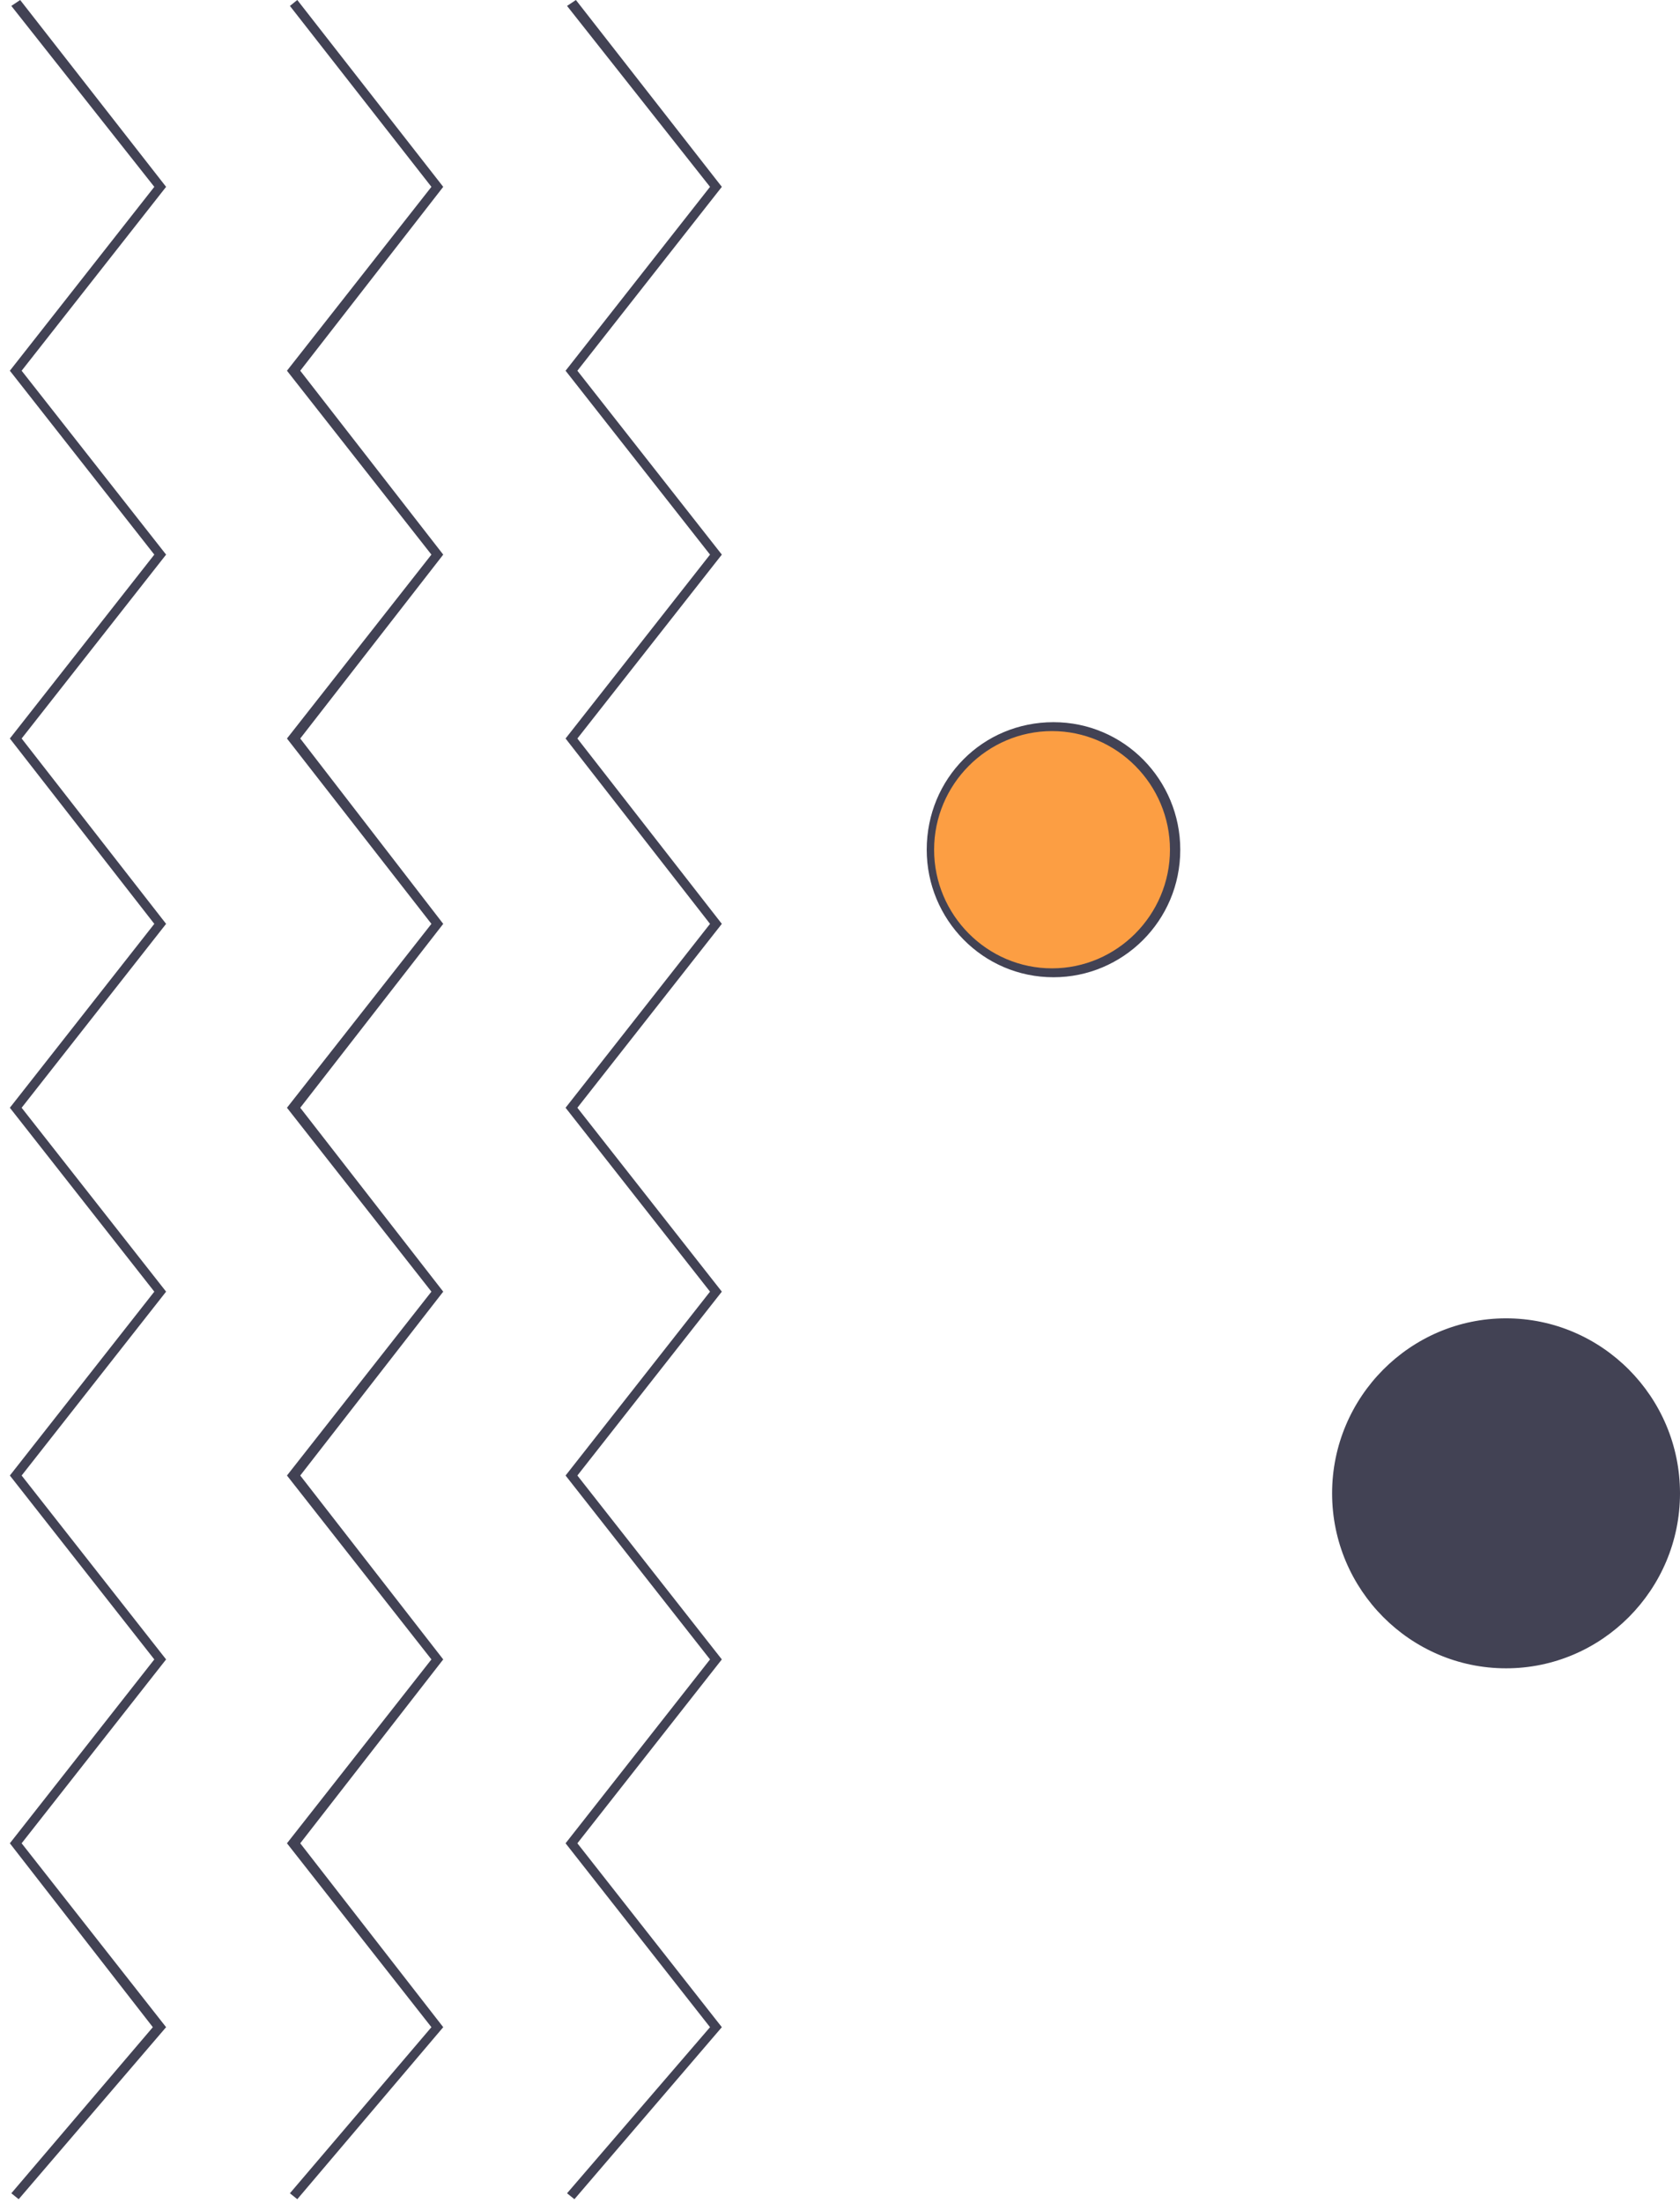 <svg width="74" height="97" viewBox="0 0 74 97" fill="none" xmlns="http://www.w3.org/2000/svg">
<path d="M12.64 48.775L19.003 56.872L12.64 64.968L19.003 73.065L12.64 81.161L19.003 89.258L12.77 96.571L13.095 96.832L19.523 89.258L13.225 81.161L19.523 73.065L13.225 64.968L19.523 56.872L13.225 48.775L19.523 40.678L13.225 32.517L19.523 24.42L13.225 16.323L19.523 8.227L13.095 -0L12.77 0.261L19.003 8.227L12.64 16.323L19.003 24.42L12.64 32.517L19.003 40.678L12.64 48.775Z" fill="#424254"/>
<path d="M0.434 48.775L6.797 56.872L0.434 64.968L6.797 73.065L0.434 81.161L6.732 89.258L0.499 96.571L0.823 96.832L7.316 89.258L0.953 81.161L7.316 73.065L0.953 64.968L7.316 56.872L0.953 48.775L7.316 40.678L0.953 32.517L7.316 24.42L0.953 16.323L7.316 8.227L0.888 -0L0.499 0.261L6.797 8.227L0.434 16.323L6.797 24.42L0.434 32.517L6.797 40.678L0.434 48.775Z" fill="#424254"/>
<path d="M24.912 48.775L31.275 56.872L24.912 64.968L31.275 73.065L24.912 81.161L31.275 89.258L24.977 96.571L25.302 96.832L31.795 89.258L25.432 81.161L31.795 73.065L25.432 64.968L31.795 56.872L25.432 48.775L31.795 40.678L25.432 32.517L31.795 24.42L25.432 16.323L31.795 8.227L25.367 -0L24.977 0.261L31.275 8.227L24.912 16.323L31.275 24.42L24.912 32.517L31.275 40.678L24.912 48.775Z" fill="#424254"/>
<path d="M66.338 58.242C62.182 58.242 58.871 61.638 58.871 65.751C58.871 69.93 62.247 73.26 66.338 73.26C70.493 73.26 73.805 69.865 73.805 65.751C73.805 61.638 70.493 58.242 66.338 58.242Z" fill="#424254"/>
<path d="M58.676 65.752C58.676 69.996 62.118 73.457 66.338 73.457C70.559 73.457 74 69.996 74 65.752C74 61.508 70.559 58.047 66.338 58.047C62.118 58.047 58.676 61.508 58.676 65.752ZM73.61 65.752C73.61 69.8 70.364 73.065 66.338 73.065C62.312 73.065 59.066 69.8 59.066 65.752C59.066 61.703 62.312 58.439 66.338 58.439C70.364 58.439 73.61 61.703 73.61 65.752Z" fill="#424254"/>
<path opacity="0.8" d="M45.095 32.153C47.992 31.466 50.894 33.269 51.578 36.182C52.262 39.095 50.469 42.014 47.572 42.702C44.675 43.39 41.773 41.586 41.089 38.673C40.405 35.76 42.198 32.841 45.095 32.153Z" fill="#FB8614"/>
<path d="M40.82 37.414C40.82 40.483 43.288 43.029 46.404 43.029C49.456 43.029 51.988 40.548 51.988 37.414C51.988 34.345 49.521 31.798 46.404 31.798C43.288 31.798 40.82 34.279 40.82 37.414ZM51.534 37.414C51.534 40.287 49.196 42.637 46.339 42.637C43.482 42.637 41.145 40.287 41.145 37.414C41.145 34.541 43.482 32.19 46.339 32.19C49.196 32.19 51.534 34.541 51.534 37.414Z" fill="#424254"/>
</svg>
